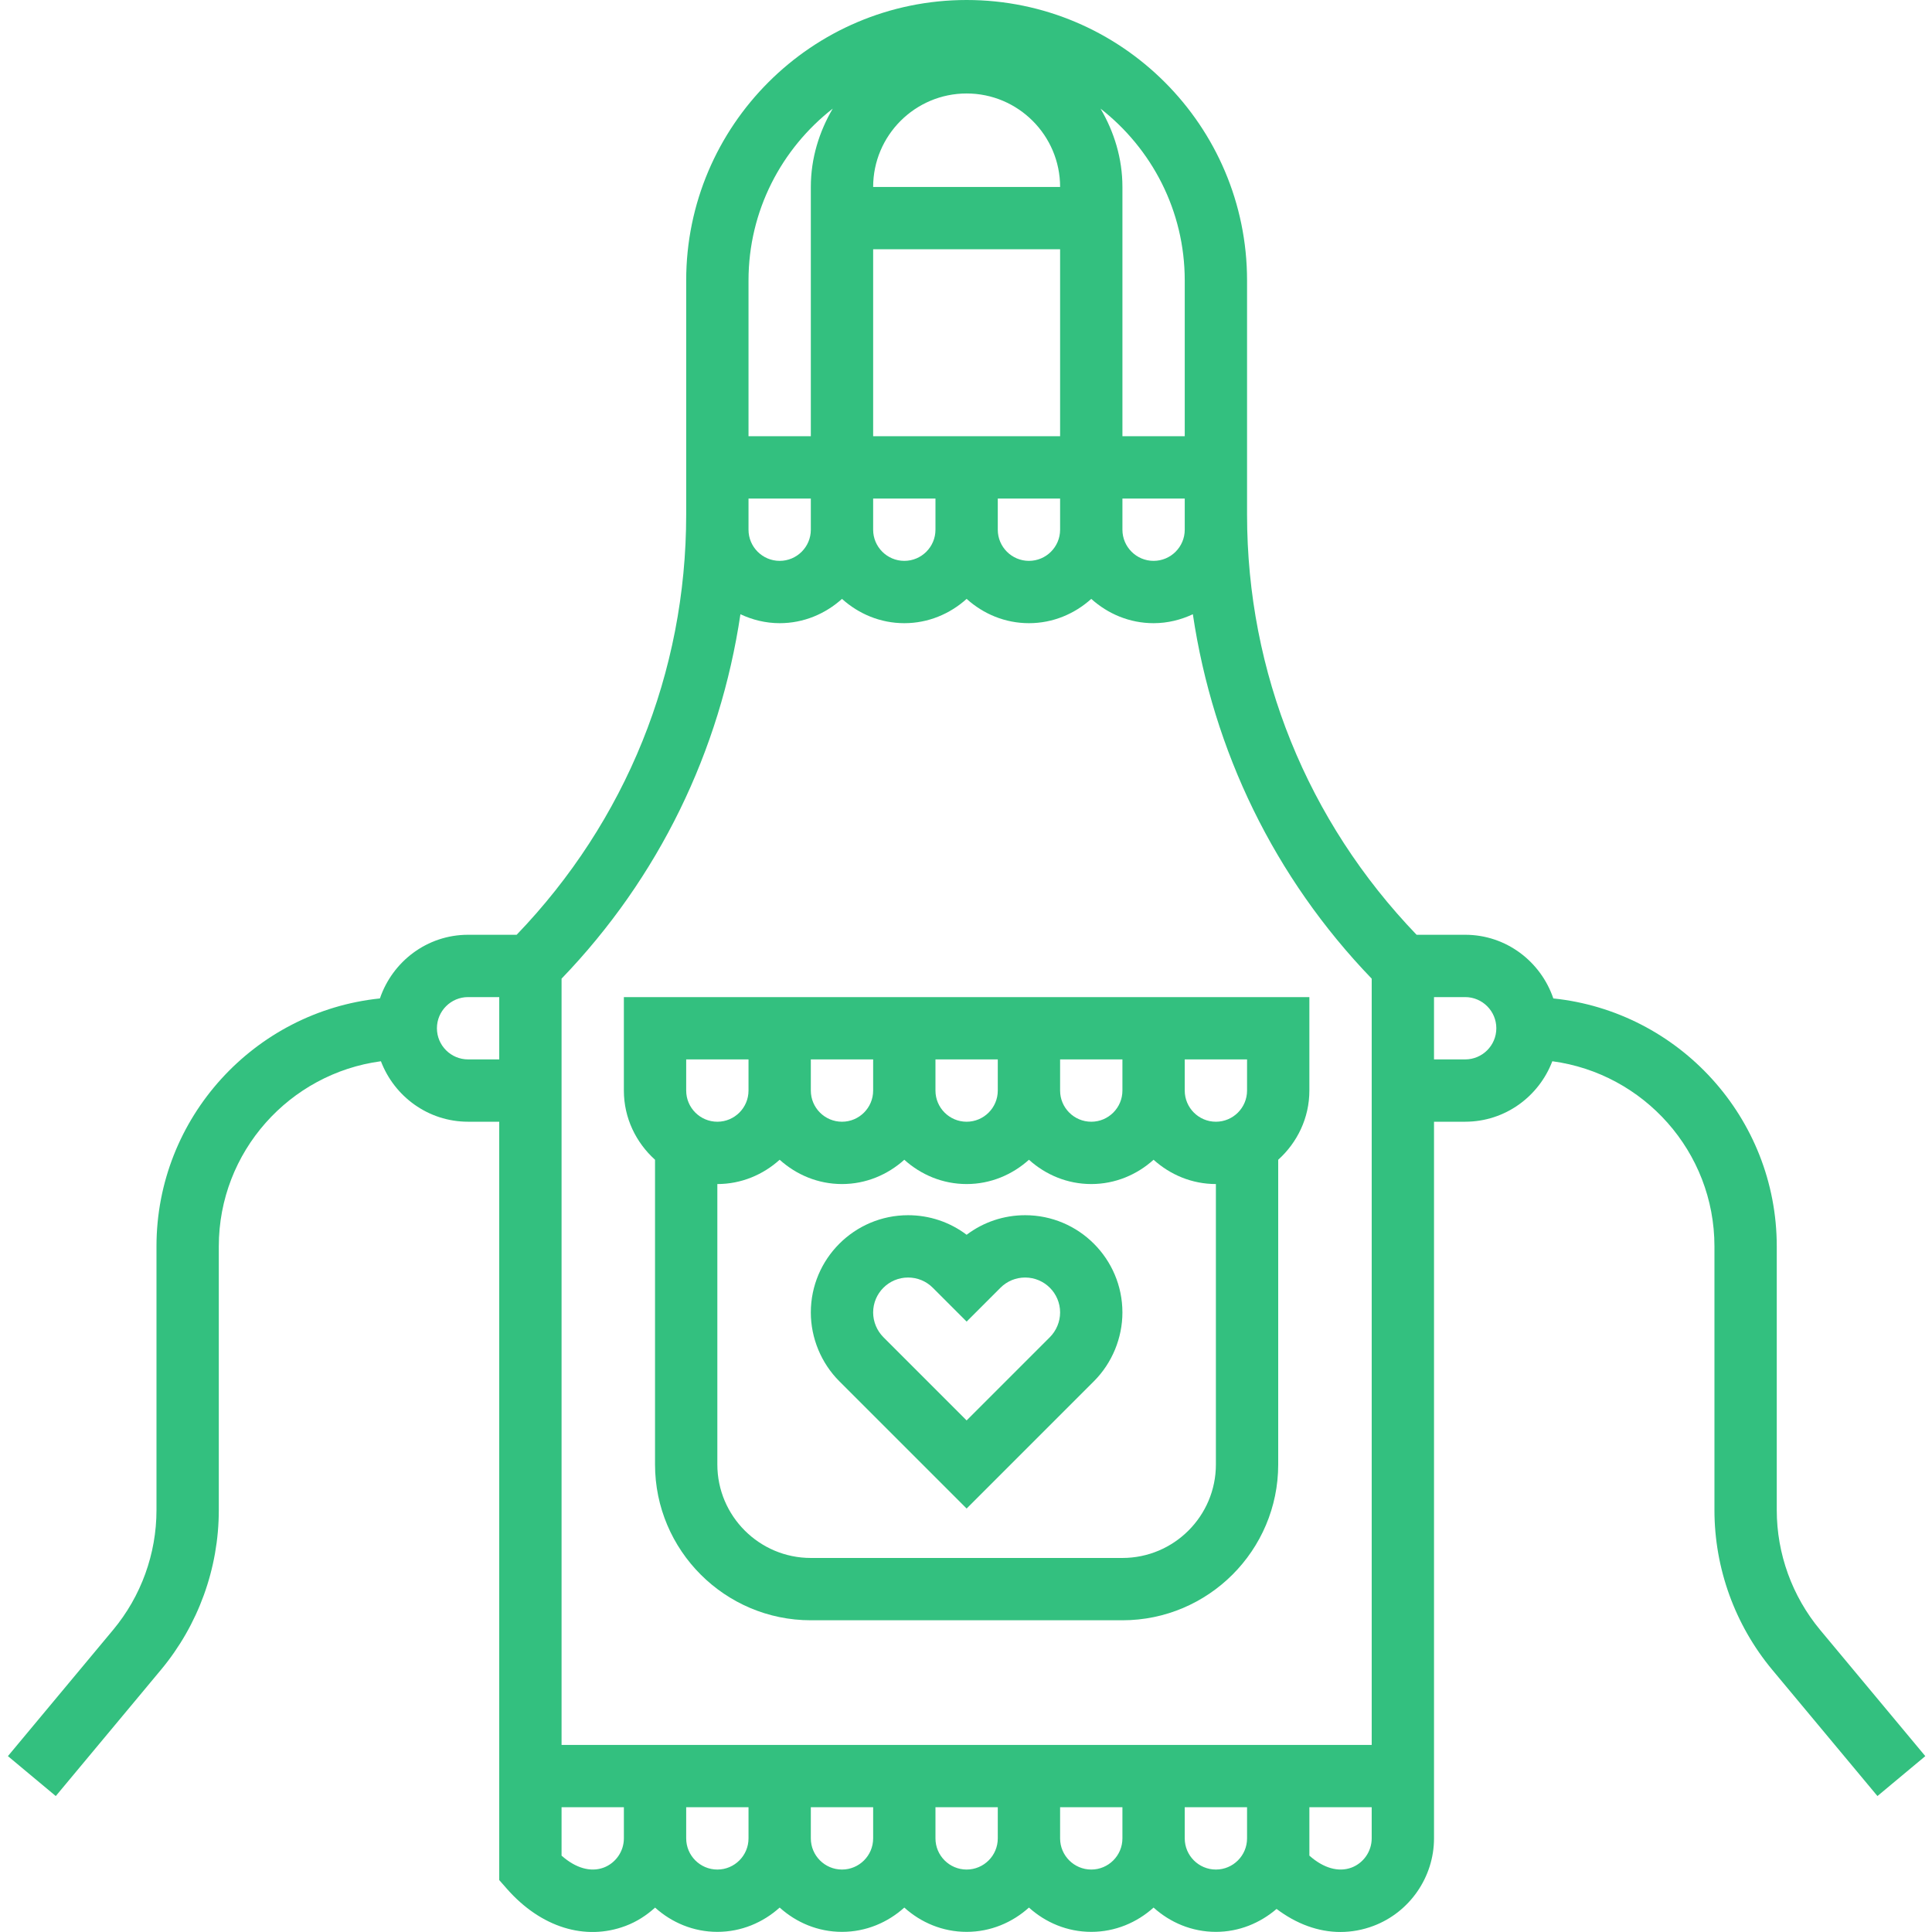 <svg fill="#33c07f"  height="496pt" viewBox="-2 0 496 496.034" width="496pt" xmlns="http://www.w3.org/2000/svg"><path d="m166.16 297.762v78.238c0 22.055 17.945 40 40 40h80c22.059 0 40-17.945 40-40v-78.238c4.871-4.395 8-10.699 8-17.762v-24h-176v24c0 7.062 3.129 13.359 8 17.762zm144 78.238c0 13.23-10.766 24-24 24h-80c-13.23 0-24-10.77-24-24v-72c6.168 0 11.746-2.406 16-6.238 4.258 3.84 9.832 6.238 16 6.238 6.168 0 11.746-2.406 16-6.238 4.258 3.84 9.832 6.238 16 6.238 6.168 0 11.746-2.406 16-6.238 4.258 3.84 9.832 6.238 16 6.238 6.168 0 11.746-2.406 16-6.238 4.258 3.84 9.832 6.238 16 6.238zm-56-96c0 4.414-3.59 8-8 8-4.406 0-8-3.586-8-8v-8h16zm-32 0c0 4.414-3.59 8-8 8-4.406 0-8-3.586-8-8v-8h16zm96 0c0 4.414-3.59 8-8 8-4.406 0-8-3.586-8-8v-8h16zm-32 0c0 4.414-3.59 8-8 8-4.406 0-8-3.586-8-8v-8h16zm-112-8h16v8c0 4.414-3.59 8-8 8-4.406 0-8-3.586-8-8zm0 0"/><path d="m261.191 312c-5.496 0-10.719 1.77-15.031 5.023-4.312-3.254-9.535-5.023-15.031-5.023-13.77 0-24.969 11.199-24.969 24.969 0 6.574 2.664 13.008 7.312 17.656l32.688 32.688 32.688-32.688c4.648-4.648 7.312-11.082 7.312-17.656 0-13.77-11.199-24.969-24.969-24.969zm6.344 31.312-21.375 21.375-21.375-21.375c-1.664-1.672-2.625-3.984-2.625-6.344 0-4.945 4.023-8.969 8.969-8.969 2.398 0 4.648.93 6.344 2.625l8.688 8.688 8.688-8.688c1.695-1.695 3.945-2.625 6.344-2.625 4.945 0 8.969 4.023 8.969 8.969 0 2.359-.961 4.672-2.625 6.344zm0 0"/><path d="m465.289 418.465c-7.176-8.625-11.129-19.535-11.129-30.738v-67.727c0-33.047-25.184-60.32-57.367-63.656-3.215-9.465-12.09-16.344-22.633-16.344h-12.473c-28.031-29.168-43.527-67.305-43.527-107.879v-60.121c0-39.703-32.305-72-72-72-39.695 0-72 32.297-72 72v60.121c0 40.574-15.496 78.711-43.527 107.879h-12.473c-10.543 0-19.414 6.879-22.633 16.344-32.184 3.336-57.367 30.609-57.367 63.656v67.727c0 11.203-3.953 22.121-11.129 30.73l-27.016 32.422 12.289 10.25 27.023-32.434c9.562-11.488 14.832-26.031 14.832-40.969v-67.727c0-24.305 18.168-44.391 41.625-47.527 3.441 9.047 12.137 15.527 22.375 15.527h8v194.703l1.992 2.266c8.672 9.855 20.066 13.43 30.473 9.496 2.848-1.074 5.367-2.711 7.551-4.695 4.25 3.832 9.824 6.23 15.984 6.23 6.168 0 11.746-2.406 16-6.238 4.258 3.84 9.832 6.238 16 6.238 6.168 0 11.746-2.406 16-6.238 4.258 3.84 9.832 6.238 16 6.238 6.168 0 11.746-2.406 16-6.238 4.258 3.84 9.832 6.238 16 6.238 6.168 0 11.746-2.406 16-6.238 4.258 3.84 9.832 6.238 16 6.238 5.969 0 11.367-2.273 15.578-5.887 5.094 3.848 10.719 5.918 16.375 5.918 2.855 0 5.719-.512 8.512-1.566 9.289-3.504 15.535-12.535 15.535-22.465v-184h8c10.242 0 18.938-6.48 22.375-15.527 23.457 3.137 41.625 23.223 41.625 47.527v67.727c0 14.938 5.273 29.488 14.832 40.977l27.016 32.426 12.289-10.25zm-195.129-282.465c0 4.414-3.59 8-8 8-4.406 0-8-3.586-8-8v-8h16zm-32 0c0 4.414-3.59 8-8 8-4.406 0-8-3.586-8-8v-8h16zm-32 0c0 4.414-3.59 8-8 8-4.406 0-8-3.586-8-8v-8h16zm64-88h-48c0-13.23 10.77-24 24-24 13.234 0 24 10.77 24 24zm-48 16h48v48h-48zm64 64h16v8c0 4.414-3.59 8-8 8-4.406 0-8-3.586-8-8zm16-56v40h-16v-64c0-7.359-2.145-14.184-5.625-20.113 13.137 10.258 21.625 26.191 21.625 44.113zm-112 0c0-17.922 8.488-33.855 21.625-44.113-3.48 5.93-5.625 12.754-5.625 20.113v64h-16zm-2.078 85.703c3.078 1.441 6.473 2.297 10.078 2.297 6.168 0 11.746-2.406 16-6.238 4.258 3.84 9.832 6.238 16 6.238 6.168 0 11.746-2.406 16-6.238 4.258 3.84 9.832 6.238 16 6.238 6.168 0 11.746-2.406 16-6.238 4.258 3.84 9.832 6.238 16 6.238 3.609 0 7-.855 10.082-2.297 5.215 35.098 20.926 67.609 45.918 93.562v196.734h-208v-196.734c24.992-25.953 40.703-58.465 45.922-93.562zm-69.922 114.297c-4.406 0-8-3.586-8-8s3.594-8 8-8h8v16zm34.824 207.496c-3.359 1.246-7.199.145-10.824-3.07v-12.426h16v8c0 3.312-2.078 6.32-5.176 7.496zm29.176.504c-4.406 0-8-3.586-8-8v-8h16v8c0 4.414-3.59 8-8 8zm32 0c-4.406 0-8-3.586-8-8v-8h16v8c0 4.414-3.59 8-8 8zm32 0c-4.406 0-8-3.586-8-8v-8h16v8c0 4.414-3.59 8-8 8zm32 0c-4.406 0-8-3.586-8-8v-8h16v8c0 4.414-3.59 8-8 8zm32 0c-4.406 0-8-3.586-8-8v-8h16v8c0 4.414-3.59 8-8 8zm34.824-.504c-3.359 1.246-7.199.145-10.824-3.07v-12.426h16v8c0 3.312-2.078 6.32-5.176 7.496zm29.176-207.496h-8v-16h8c4.41 0 8 3.586 8 8s-3.59 8-8 8zm0 0"/></svg>